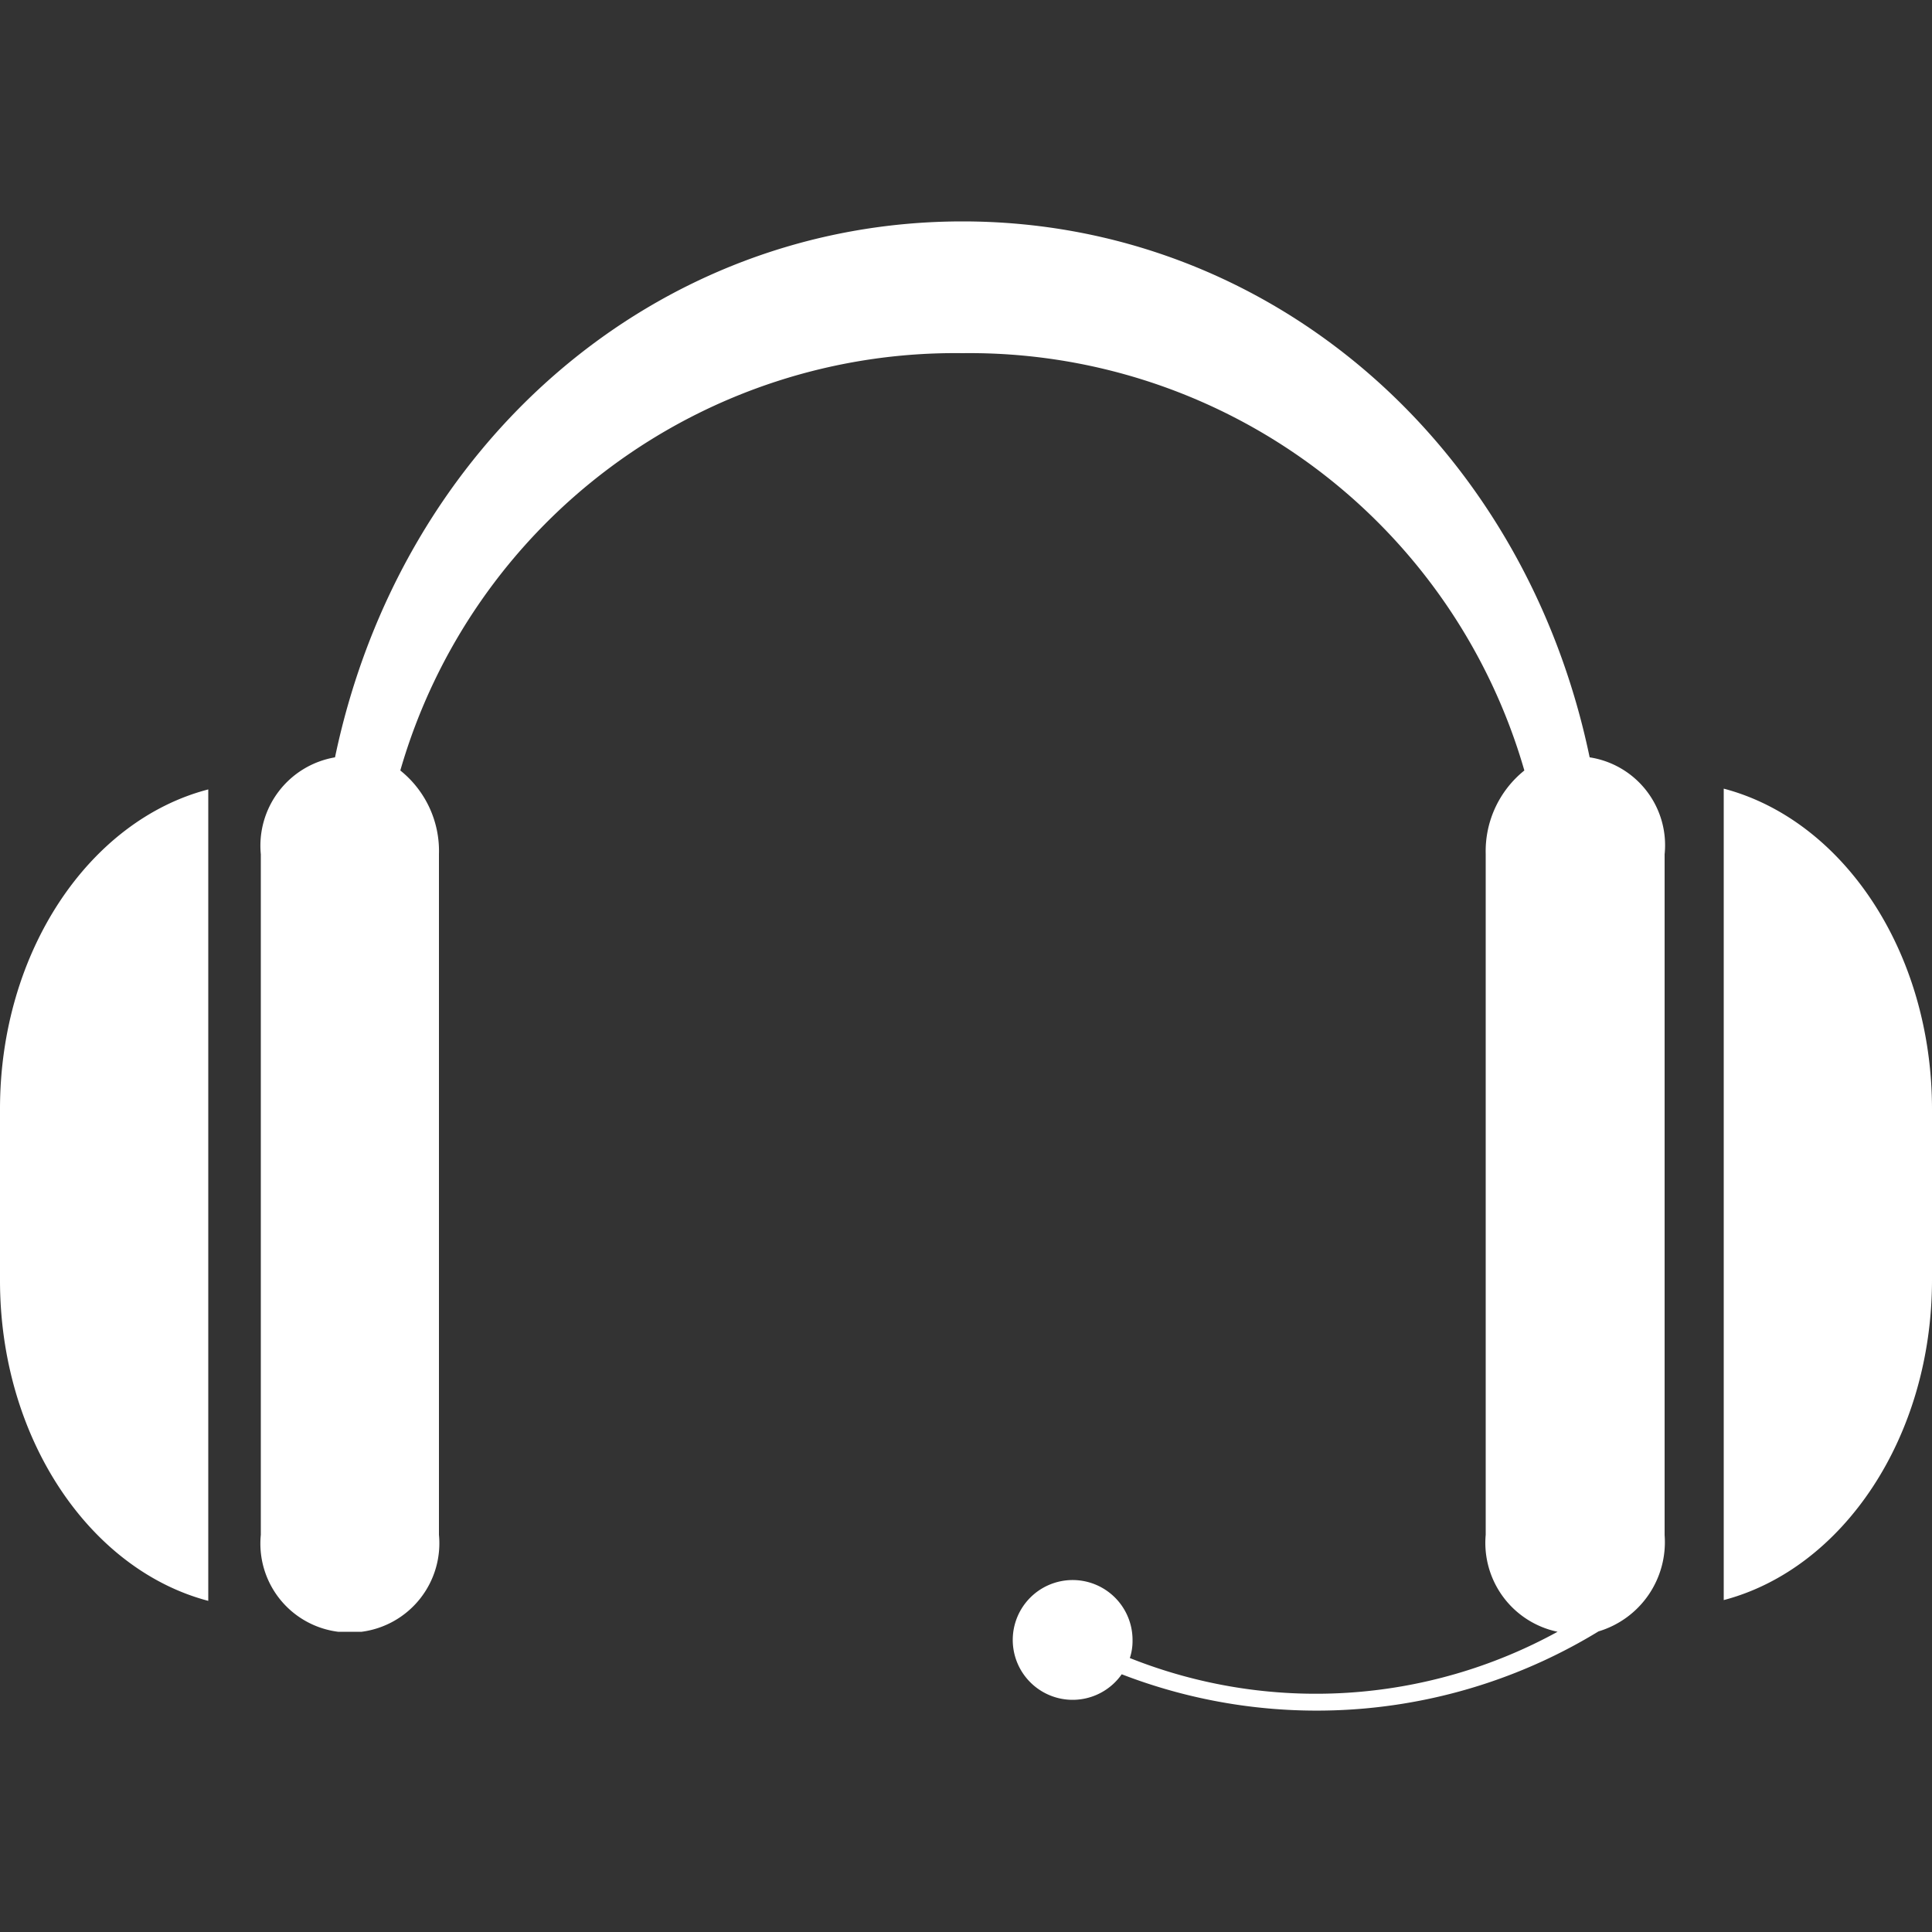 <svg id="图层_1" data-name="图层 1" xmlns="http://www.w3.org/2000/svg" viewBox="0 0 50 50"><rect x="0" y="0" width="50" height="50" fill="#333333" stroke="none"/><defs><style>.cls-1{fill:#fff;}</style></defs><title>未标题-2</title><path class="cls-1" d="M41.14,19.6C39.44,11.44,32.81,5.73,24.91,5.73S10.38,11.43,8.67,19.6a2.32,2.32,0,0,0-1.92,2.51V39.72a2.3,2.3,0,0,0,2,2.51h.61a2.31,2.31,0,0,0,2-2.51V22.11a2.67,2.67,0,0,0-1-2.17A14.94,14.94,0,0,1,24.91,9.14a14.94,14.94,0,0,1,14.54,10.8,2.68,2.68,0,0,0-1,2.16V39.72a2.35,2.35,0,0,0,1.86,2.51,13,13,0,0,1-11.07.68,1.4,1.4,0,0,0,.07-.46,1.55,1.55,0,1,0-.28.88,14,14,0,0,0,12.34-1.11,2.41,2.41,0,0,0,1.71-2.49V22.11a2.3,2.3,0,0,0-1.94-2.51ZM0,28.7v4.44c0,4.07,2.31,7.48,5.39,8.29v-21C2.31,21.23,0,24.63,0,28.7Zm44.61-8.29v21c3.08-.81,5.39-4.21,5.39-8.29V28.71c0-4.09-2.31-7.49-5.39-8.3Zm0,0"/></svg>